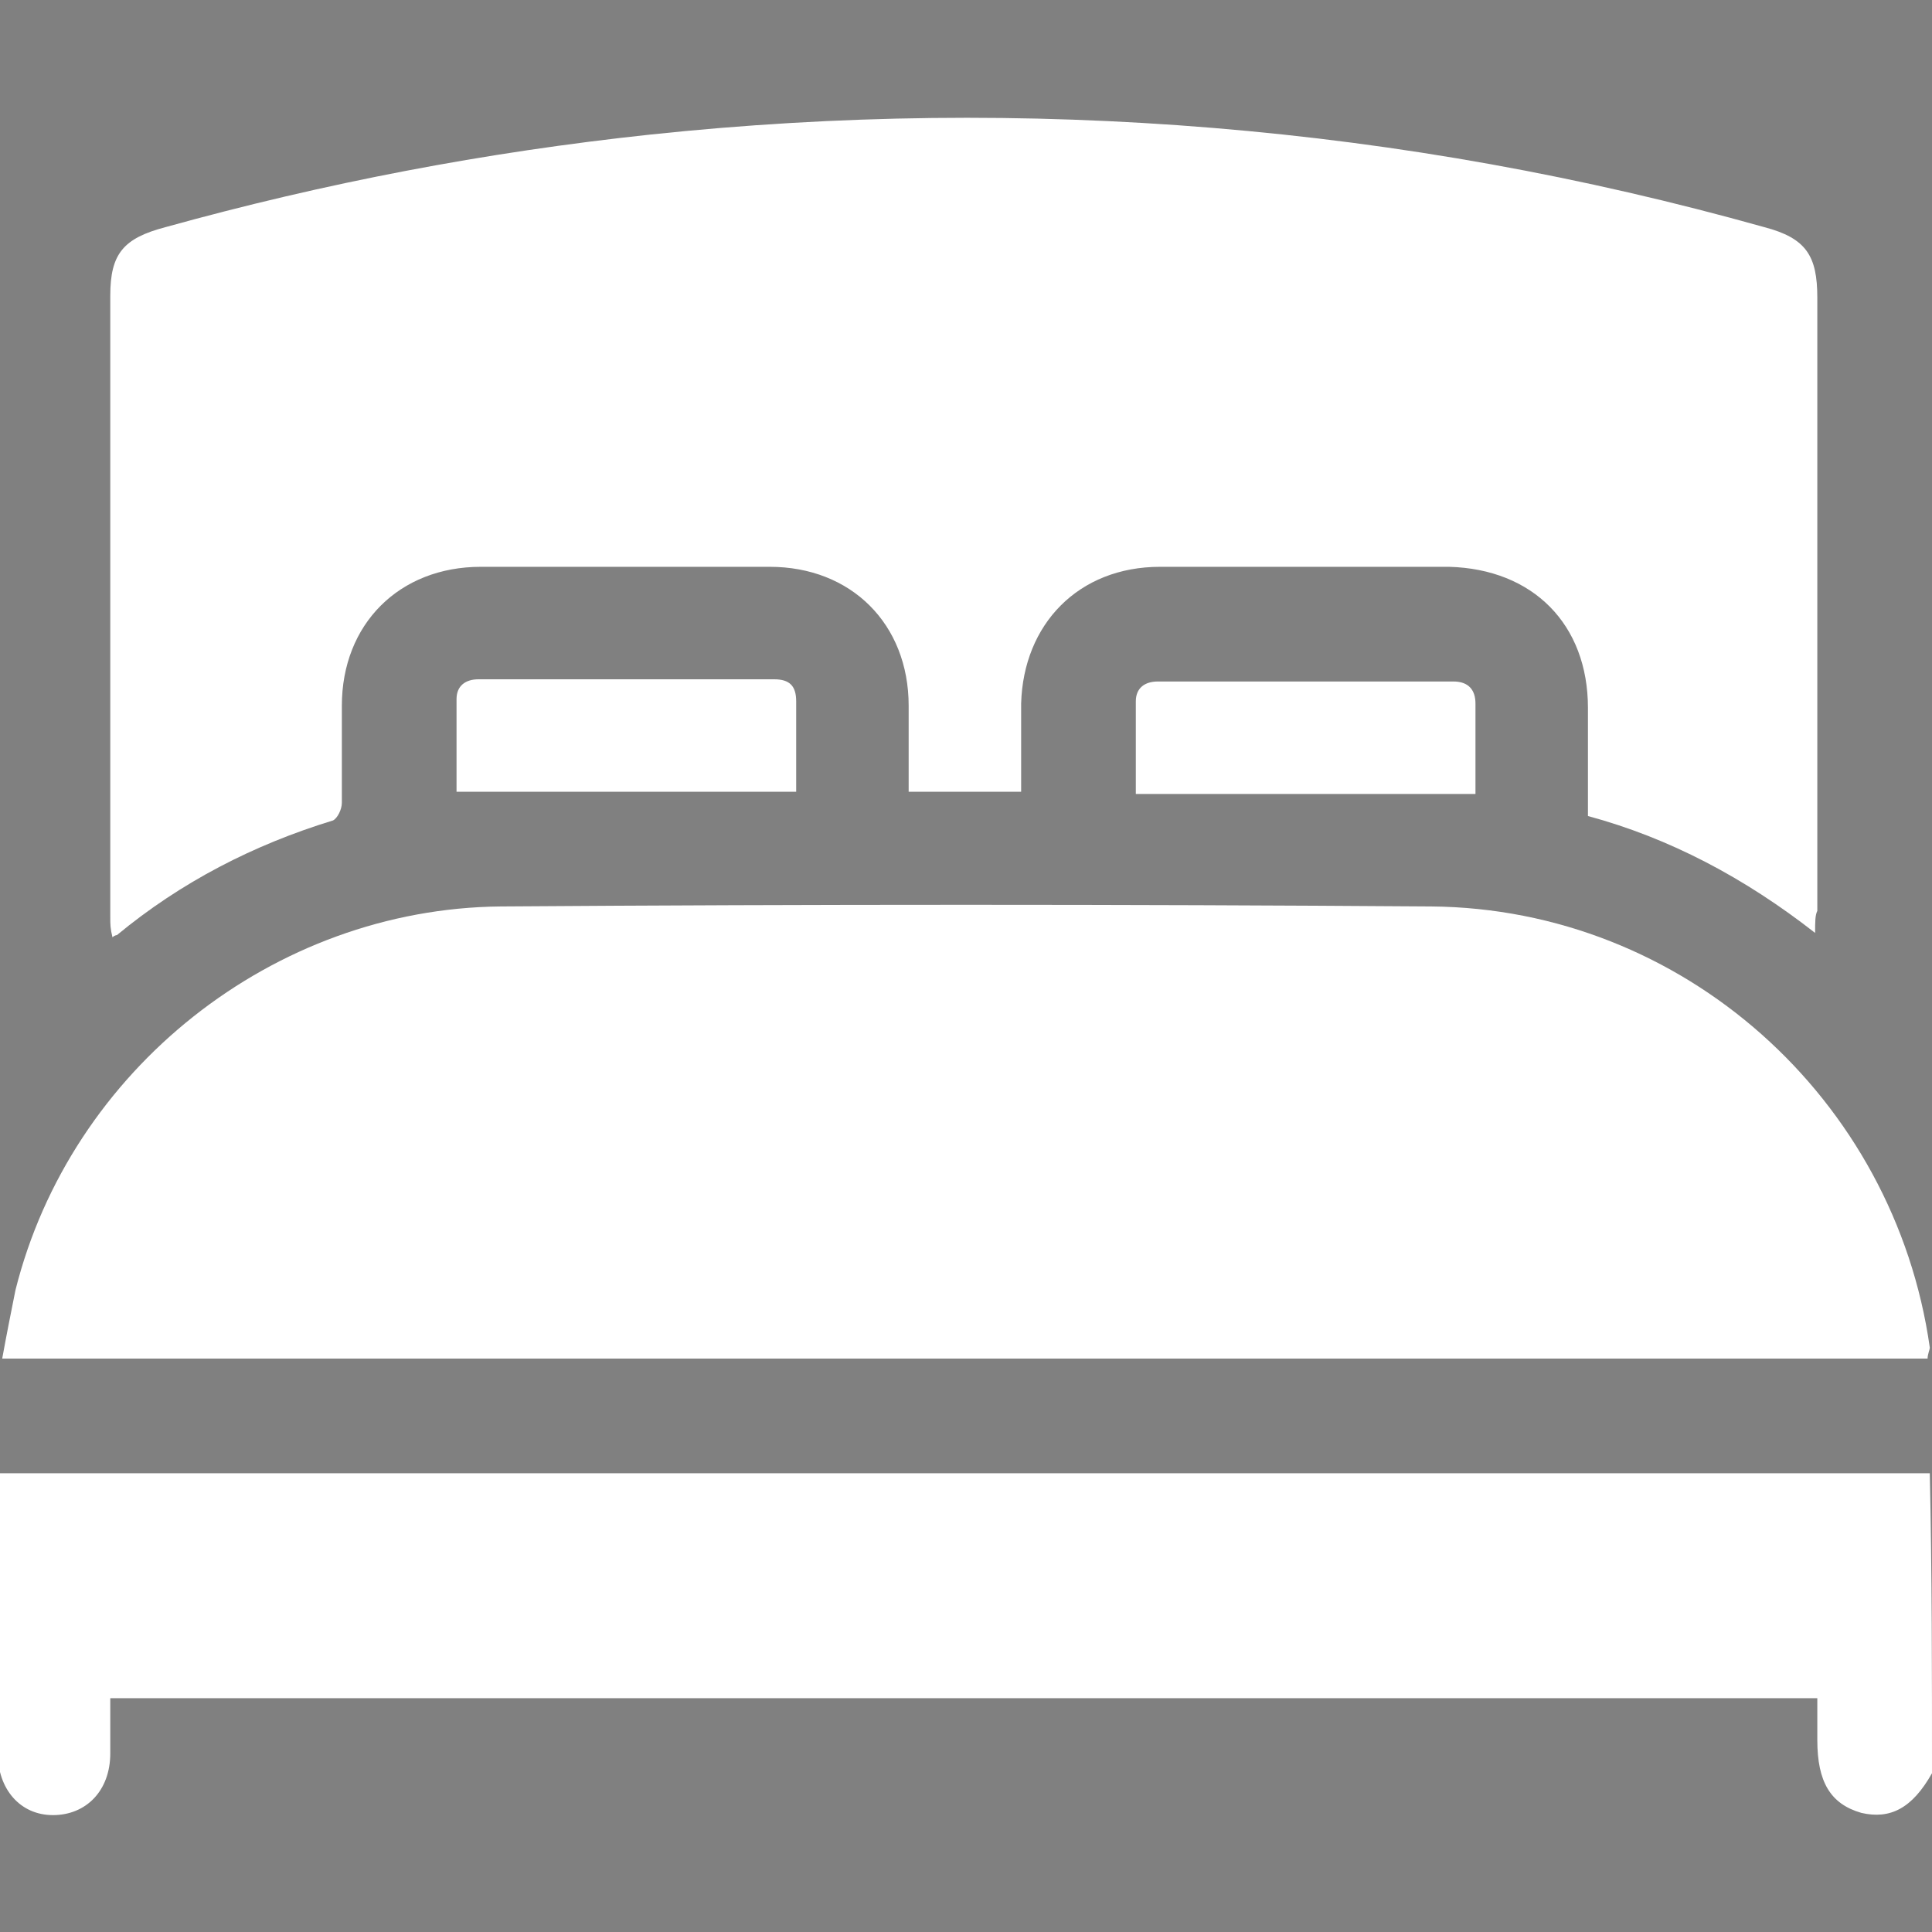 <?xml version="1.0" encoding="utf-8"?>
<!-- Generator: Adobe Illustrator 26.3.1, SVG Export Plug-In . SVG Version: 6.00 Build 0)  -->
<svg version="1.1" id="Layer_1" xmlns="http://www.w3.org/2000/svg" xmlns:xlink="http://www.w3.org/1999/xlink" x="0px" y="0px"
	 viewBox="0 0 87.6 87.6" style="enable-background:new 0 0 87.6 87.6;" xml:space="preserve">
<rect x="0" y="0" width="87.6" height="87.6" fill="#808080" stroke="none"/>
<style type="text/css">
	.st0{fill:#FFFFFF;}
</style>
<g>
	<path class="st0" d="M87.6,80.4c-0.9,1.6-1.9,2.1-3.2,1.8c-1.4-0.4-2-1.4-2-3.3c0-0.6,0-1.2,0-1.9c-25.8,0-51.5,0-77.4,0
		c0,0.8,0,1.7,0,2.5c0,1.7-1.1,2.8-2.6,2.8c-1.5,0-2.5-1.2-2.5-2.8c0-4,0-8.1,0-12.1c0-0.2,0-0.4,0-0.6c0.3,0,0.6,0,0.8,0
		c28.8,0,57.6,0,86.4,0c0.1,0,0.3,0,0.4,0C87.6,71.3,87.6,75.9,87.6,80.4z"/>
	<path class="st0" d="M82.3,42.3c-3.2-2.5-6.6-4.3-10.3-5.3c0-1.7,0-3.3,0-4.9c0-3.8-2.5-6.3-6.3-6.4c-4.4,0-8.7,0-13.1,0
		c-3.7,0-6.2,2.6-6.3,6.2c0,1.3,0,2.6,0,4c-1.7,0-3.4,0-5.1,0c0-1.3,0-2.6,0-3.9c0-3.7-2.6-6.3-6.3-6.3c-4.4,0-8.7,0-13.1,0
		c-3.7,0-6.3,2.6-6.3,6.3c0,1.5,0,2.9,0,4.4c0,0.3-0.2,0.7-0.4,0.8c-3.6,1.1-6.9,2.8-9.8,5.2c0,0-0.1,0-0.2,0.1
		C5,42.1,5,41.9,5,41.6c0-9.4,0-18.8,0-28.2c0-1.9,0.6-2.6,2.5-3.1c7.2-2,14.5-3.4,22-4.2c8.5-0.9,17-1,25.5-0.3
		c8.5,0.7,16.8,2.2,25,4.5c1.9,0.5,2.4,1.3,2.4,3.2c0,9.3,0,18.5,0,27.8C82.3,41.5,82.3,41.8,82.3,42.3z"/>
	<path class="st0" d="M87.4,61.6c-29.1,0-58.1,0-87.3,0c0.2-1.1,0.4-2.1,0.6-3.1c2.5-10,11.7-17.3,22-17.4c14.1-0.1,28.1-0.1,42.2,0
		c11.4,0.1,21,8.7,22.6,20C87.5,61.2,87.4,61.4,87.4,61.6z"/>
	<path class="st0" d="M20.7,35.9c0-1.4,0-2.8,0-4.2c0-0.6,0.4-0.9,1-0.9c4.5,0,8.9,0,13.4,0c0.7,0,1,0.3,1,1c0,1.3,0,2.7,0,4.1
		C31,35.9,25.9,35.9,20.7,35.9z"/>
	<path class="st0" d="M51.5,36c0-1.5,0-2.9,0-4.2c0-0.6,0.4-0.9,1-0.9c4.5,0,8.9,0,13.4,0c0.7,0,1,0.4,1,1c0,1.4,0,2.7,0,4.1
		C61.8,36,56.7,36,51.5,36z"/>
</g>
<g>
	<path d="M94.7-108.1c0.4-0.5,0.6-1.2,1.1-1.6c1.2-1.1,4.3-1.1,5.4,0c0.5,0.5,0.8,1.1,1,1.8c1.2,4.5,2.4,9,3.6,13.5
		c0.2,0.6,0.4,0.7,1,0.7c2.7,0,5.3,0,8,0c2.7,0,4.2,1.2,4.9,3.8c0.1,0.3,0.2,0.5,0.2,0.8c0.6,2.3-0.4,3.9-2.9,4.2
		c0.3,1.3,0.7,2.7,1,4c0.6,2.5,1.2,4.9,1.9,7.4c0.2,0.7,0.1,1.3-0.6,1.7c-0.5,0.4-1.1,0.5-1.6,0.1c-0.4-0.3-0.7-0.7-0.8-1.2
		c-1-3.8-1.9-7.5-2.8-11.3c-0.2-0.6-0.4-0.8-1.1-0.8c-3.1,0-6.2,0-9.3,0c-0.5,0-0.7,0.1-0.8,0.6c-0.8,3.8-1.6,7.5-2.5,11.3
		c-0.1,0.5-0.4,1-0.8,1.4c-0.5,0.4-1.1,0.3-1.6-0.1c-0.5-0.4-0.7-0.9-0.6-1.5c0.6-2.5,1.1-5.1,1.7-7.6c0.3-1.4,0.6-2.8,0.9-4.3
		c-2-0.8-2.9-2.3-3.2-4.4c-0.7-5.5-1.5-11.1-2.2-16.6c0-0.2-0.1-0.4-0.1-0.5C94.7-107.2,94.7-107.6,94.7-108.1z"/>
	<path d="M144.2-84.8c-0.6-0.2-1.1-0.3-1.6-0.6c-1.1-0.6-1.6-2-1.3-3.3c0.1-0.5,0.3-1,0.4-1.5c0.6-2.2,2.2-3.5,4.5-3.5
		c2.8,0,5.6,0,8.4,0c0.6,0,0.8-0.2,0.9-0.7c1.2-4.5,2.4-8.9,3.6-13.4c0.5-1.8,1.5-2.6,3.3-2.6c0.4,0,0.8,0,1.3,0
		c1.9,0.1,3.2,1.6,3,3.5c-0.3,2.5-0.7,5-1,7.5c-0.4,3.3-0.9,6.7-1.3,10c-0.3,2.2-1,3.2-3.1,4.3c0.3,1.4,0.6,2.8,0.9,4.3
		c0.5,2.4,1.1,4.9,1.6,7.3c0.2,1.1-0.2,1.9-1.1,2.1c-0.9,0.2-1.6-0.4-1.8-1.4c-0.8-3.8-1.7-7.6-2.5-11.4c-0.1-0.5-0.3-0.6-0.7-0.6
		c-3.2,0-6.4,0-9.5,0c-0.5,0-0.7,0.2-0.8,0.6c-0.9,3.7-1.8,7.4-2.7,11.1c0,0.2-0.1,0.4-0.1,0.5c-0.3,0.9-1,1.4-1.8,1.2
		c-0.8-0.2-1.3-1-1.1-1.9c0.3-1.4,0.7-2.7,1-4.1c0.6-2.3,1.1-4.6,1.7-6.9C144.2-84.5,144.2-84.7,144.2-84.8z"/>
	<path d="M145.4-108.9c-9.8,0-19.6,0-29.3,0c0-0.2,0-0.4,0.1-0.6c1.5-5.8,6.3-10.3,12.3-11.1c0.6-0.1,0.8-0.2,0.7-0.8
		c0-0.3,0-0.5,0-0.9c-0.5,0-1,0-1.4,0c-0.9,0-1.5-0.6-1.6-1.5c0-0.9,0.6-1.5,1.6-1.5c1.9,0,3.9,0,5.8,0c0.9,0,1.5,0.6,1.6,1.5
		c0,0.9-0.6,1.5-1.6,1.5c-0.4,0-0.9,0-1.4,0c0,0.6,0,1,0,1.5C139.2-119.7,143.5-115.8,145.4-108.9z M129.9-116.1
		c0-1-0.8-1.7-1.7-1.6c-2.9,0.6-5.2,2.1-7,4.4c-0.5,0.7-0.4,1.6,0.3,2.1c0.6,0.5,1.5,0.5,2-0.2c1.4-1.7,3.2-2.9,5.4-3.4
		C129.5-114.9,129.9-115.4,129.9-116.1z"/>
	<path d="M129.9-105.9c6.6,0,13.2,0,19.7,0c1.6,0,2,0.4,2,2c0,0.8,0,1.6,0,2.5c0,0.9-0.6,1.5-1.5,1.5c-0.2,0-0.3,0-0.5,0
		c-13.2,0-26.3,0-39.5,0c-0.4,0-0.8,0-1.1-0.1c-0.6-0.2-0.9-0.7-0.9-1.4c0-0.9,0-1.8,0-2.7c0-1.2,0.5-1.8,1.8-1.8
		c5.2,0,10.4,0,15.6,0C127-105.9,128.5-105.9,129.9-105.9z"/>
	<path d="M127.7-96.9c2,0,3.9,0,6,0c0,0.3,0,0.6,0,0.8c0,5.7,0,11.5,0,17.2c0,1,0.3,1.7,1.2,2.2c0.9,0.5,1.7,1.1,2.5,1.6
		c0.9,0.5,0.9,1.5,0.7,2.5c-0.1,0.7-0.8,1-1.8,1c-3.7,0-7.5,0-11.2,0c-1,0-1.6-0.3-1.8-1c-0.2-1.1-0.2-2,0.8-2.5
		c0.9-0.5,1.7-1.2,2.6-1.7c0.7-0.5,1-1.1,1-1.9c0-5.8,0-11.5,0-17.3C127.7-96.2,127.7-96.5,127.7-96.9z"/>
</g>
<g>
	<path d="M-216.7,200.9c-0.1,0.3-0.2,0.5-0.3,0.8c-0.9,3.5-3.9,6.1-7.6,6.2c-3.3,0.1-6.5,0.1-9.8,0c-1.4,0-2-0.7-2.1-2.2
		c0-2.2,0-4.4,0-6.6c0-5,0-10.1,0-15.1c0-5.6,3.5-9.1,9.1-9.1c1.2,0,2.5,0,3.7,0.2c3.3,0.6,5.4,2.6,6.5,5.7c0.1,0.4,0.3,0.7,0.4,1.1
		C-216.7,188.3-216.7,194.6-216.7,200.9z"/>
	<path d="M-329.2,205.5c0.6-1,1.5-1.3,2.6-1.3c3.3,0,6.5,0,9.8,0c0.4,0,0.8,0,1.3,0c0-0.6,0-1.1,0-1.6c0-25.7-0.1-51.4-0.1-77.1
		c0-7.3,4.8-13.4,11.8-15.1c6.7-1.7,13.7,0.9,17.3,6.3c0.8,1.2,0.6,2.4-0.5,3c-1,0.5-1.8,0.2-2.6-0.9c-1.9-2.6-4.4-4.3-7.5-4.9
		c-9.3-1.6-14.8,5.2-14.8,12c0.1,25.7,0.1,51.3,0.1,77c0,0.4,0,0.8,0,1.3c0.7,0,1.3,0,1.8,0c1.2,0.1,2,0.8,2,1.9
		c0,1.1-0.8,1.9-2.1,1.9c-5.7,0-11.4,0-17,0c-1,0-1.6-0.5-2.2-1.2C-329.2,206.4-329.2,205.9-329.2,205.5z"/>
	<path d="M-262.4,169.8c0,4.8,0,9.6,0,14.5c0,1.8-0.6,2.5-2.4,2.5c-4.5,0-9.1,0-13.6,0c-1.9,0-2.5-0.6-2.5-2.5
		c0-6.1-3.2-10.7-8.5-12.3c-1.5-0.4-3.1-0.5-4.6-0.6c-1.7-0.1-2.4-0.7-2.3-2.3c0-2.5-0.1-5,0.2-7.4c0.5-4.8,4.6-8.6,9.4-8.7
		c7.5-0.1,14.9,0,22.4,0c1.4,0,2,0.7,2,2.3C-262.4,160-262.4,164.9-262.4,169.8z"/>
	<path d="M-258.7,169.7c0-4.8,0-9.6,0-14.5c0-1.9,0.6-2.5,2.5-2.5c6.8,0,13.7,0,20.5,0c6.2,0,10.5,4.2,10.5,10.5c0,1.9,0,3.7,0,5.6
		c0,1.8-0.7,2.4-2.4,2.4c-7.5,0.1-12.6,5.2-12.7,12.7c0,2.2-0.5,2.7-2.7,2.7c-4.4,0-8.9,0-13.3,0c-1.9,0-2.5-0.6-2.5-2.5
		C-258.7,179.4-258.7,174.6-258.7,169.7z"/>
	<path d="M-260.7,208c-5.9,0-11.7,0-17.6,0c-2.2,0-2.7-0.5-2.7-2.7c0-4.1,0-8.3,0-12.4c0-1.8,0.6-2.4,2.4-2.4c12,0,23.9,0,35.9,0
		c1.8,0,2.4,0.6,2.4,2.5c0,4.2,0,8.5,0,12.7c0,1.7-0.6,2.4-2.4,2.4C-248.6,208-254.7,208-260.7,208z"/>
	<path d="M-284.7,194.6c0,3.6,0,7.2,0,10.9c0,1.9-0.6,2.5-2.5,2.5c-2.8,0-5.6,0-8.4,0c-5.3,0-8.9-3.6-8.9-8.9c0-5.1,0-10.2,0-15.2
		c0-5.2,3.6-8.8,8.8-8.8c1.2,0,2.4-0.1,3.5,0.1c4.4,0.6,7.3,4,7.4,8.6C-284.7,187.3-284.7,191-284.7,194.6z"/>
	<path d="M-285.6,141.8c-3.5,0-7.1,0-10.6,0c-1.9,0-2.5-0.6-2.5-2.5c0-2.9,0-5.7,1.3-8.4c2.7-5.3,8.7-8.3,14.4-7.1
		c6.2,1.4,10.4,6.5,10.5,12.6c0,1.1,0,2.1,0,3.2c0,1.6-0.7,2.2-2.3,2.2C-278.5,141.8-282,141.8-285.6,141.8z"/>
</g>
</svg>
